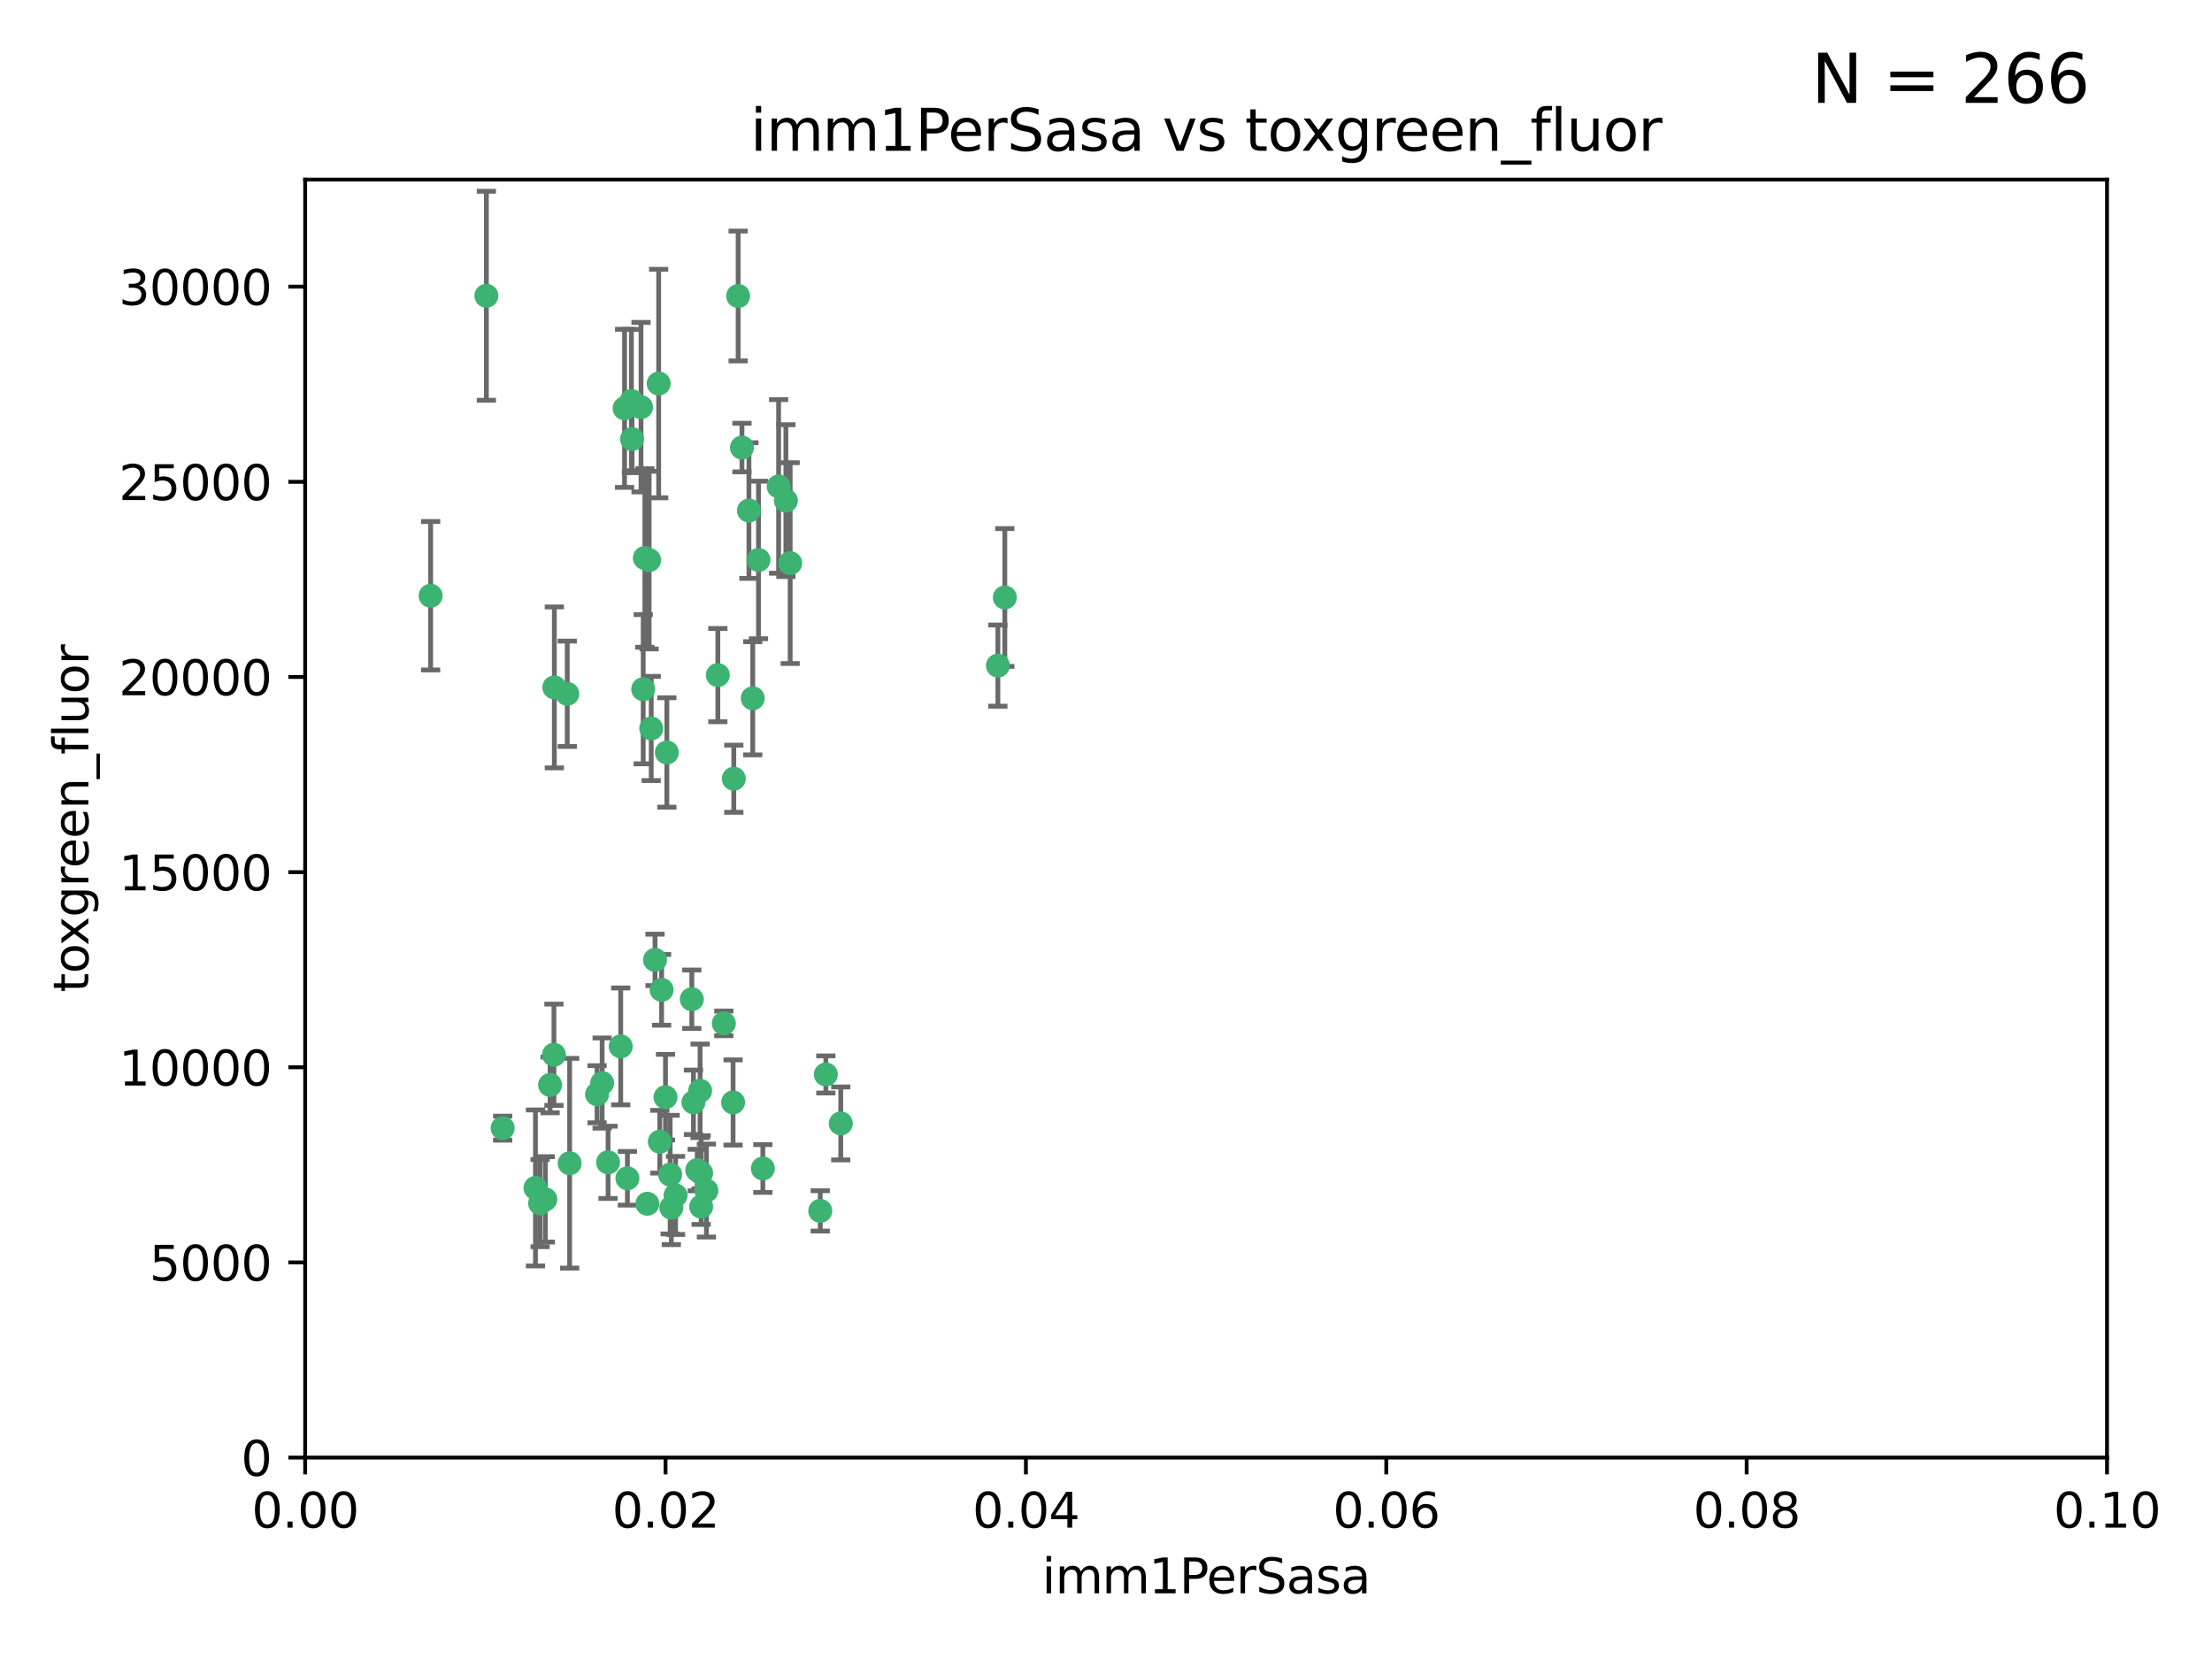 <?xml version="1.0" encoding="utf-8" standalone="no"?>
<!DOCTYPE svg PUBLIC "-//W3C//DTD SVG 1.1//EN"
  "http://www.w3.org/Graphics/SVG/1.1/DTD/svg11.dtd">
<svg xmlns:xlink="http://www.w3.org/1999/xlink" width="460.8pt" height="345.6pt" viewBox="0 0 460.8 345.6" xmlns="http://www.w3.org/2000/svg" version="1.1">
 <defs>
  <style type="text/css">*{stroke-linejoin: round; stroke-linecap: butt}</style>
 </defs>
 <g id="figure_1">
  <g id="patch_1">
   <path d="M 0 345.6 
L 460.8 345.6 
L 460.8 0 
L 0 0 
z
" style="fill: #ffffff"/>
  </g>
  <g id="axes_1">
   <g id="patch_2">
    <path d="M 63.571 303.64 
L 438.93 303.64 
L 438.93 37.411 
L 63.571 37.411 
z
" style="fill: #ffffff"/>
   </g>
   <g id="PathCollection_1">
    <defs>
     <path id="m54d92287f2" d="M 0 1.118 
C 0.297 1.118 0.581 1 0.791 0.791 
C 1 0.581 1.118 0.297 1.118 0 
C 1.118 -0.297 1 -0.581 0.791 -0.791 
C 0.581 -1 0.297 -1.118 0 -1.118 
C -0.297 -1.118 -0.581 -1 -0.791 -0.791 
C -1 -0.581 -1.118 -0.297 -1.118 0 
C -1.118 0.297 -1 0.581 -0.791 0.791 
C -0.581 1 -0.297 1.118 0 1.118 
z
" style="stroke: #3cb371"/>
    </defs>
    <g clip-path="url(#pf22e01d00d)">
     <use xlink:href="#m54d92287f2" x="101.319" y="61.614" style="fill: #3cb371; stroke: #3cb371"/>
     <use xlink:href="#m54d92287f2" x="89.706" y="124.1" style="fill: #3cb371; stroke: #3cb371"/>
     <use xlink:href="#m54d92287f2" x="156.017" y="106.358" style="fill: #3cb371; stroke: #3cb371"/>
     <use xlink:href="#m54d92287f2" x="137.211" y="79.9" style="fill: #3cb371; stroke: #3cb371"/>
     <use xlink:href="#m54d92287f2" x="130.11" y="85.062" style="fill: #3cb371; stroke: #3cb371"/>
     <use xlink:href="#m54d92287f2" x="149.54" y="140.634" style="fill: #3cb371; stroke: #3cb371"/>
     <use xlink:href="#m54d92287f2" x="164.607" y="117.306" style="fill: #3cb371; stroke: #3cb371"/>
     <use xlink:href="#m54d92287f2" x="162.201" y="101.33" style="fill: #3cb371; stroke: #3cb371"/>
     <use xlink:href="#m54d92287f2" x="133.991" y="143.574" style="fill: #3cb371; stroke: #3cb371"/>
     <use xlink:href="#m54d92287f2" x="133.537" y="84.817" style="fill: #3cb371; stroke: #3cb371"/>
     <use xlink:href="#m54d92287f2" x="135.226" y="116.682" style="fill: #3cb371; stroke: #3cb371"/>
     <use xlink:href="#m54d92287f2" x="131.665" y="91.463" style="fill: #3cb371; stroke: #3cb371"/>
     <use xlink:href="#m54d92287f2" x="131.536" y="83.54" style="fill: #3cb371; stroke: #3cb371"/>
     <use xlink:href="#m54d92287f2" x="104.711" y="235.012" style="fill: #3cb371; stroke: #3cb371"/>
     <use xlink:href="#m54d92287f2" x="118.666" y="242.324" style="fill: #3cb371; stroke: #3cb371"/>
     <use xlink:href="#m54d92287f2" x="154.563" y="93.237" style="fill: #3cb371; stroke: #3cb371"/>
     <use xlink:href="#m54d92287f2" x="158.007" y="116.65" style="fill: #3cb371; stroke: #3cb371"/>
     <use xlink:href="#m54d92287f2" x="153.769" y="61.664" style="fill: #3cb371; stroke: #3cb371"/>
     <use xlink:href="#m54d92287f2" x="118.169" y="144.527" style="fill: #3cb371; stroke: #3cb371"/>
     <use xlink:href="#m54d92287f2" x="136.451" y="199.958" style="fill: #3cb371; stroke: #3cb371"/>
     <use xlink:href="#m54d92287f2" x="146.058" y="244.349" style="fill: #3cb371; stroke: #3cb371"/>
     <use xlink:href="#m54d92287f2" x="163.716" y="104.293" style="fill: #3cb371; stroke: #3cb371"/>
     <use xlink:href="#m54d92287f2" x="138.918" y="156.754" style="fill: #3cb371; stroke: #3cb371"/>
     <use xlink:href="#m54d92287f2" x="112.506" y="250.635" style="fill: #3cb371; stroke: #3cb371"/>
     <use xlink:href="#m54d92287f2" x="207.877" y="138.657" style="fill: #3cb371; stroke: #3cb371"/>
     <use xlink:href="#m54d92287f2" x="209.321" y="124.464" style="fill: #3cb371; stroke: #3cb371"/>
     <use xlink:href="#m54d92287f2" x="134.851" y="250.767" style="fill: #3cb371; stroke: #3cb371"/>
     <use xlink:href="#m54d92287f2" x="137.448" y="237.838" style="fill: #3cb371; stroke: #3cb371"/>
     <use xlink:href="#m54d92287f2" x="152.865" y="162.223" style="fill: #3cb371; stroke: #3cb371"/>
     <use xlink:href="#m54d92287f2" x="114.597" y="226.007" style="fill: #3cb371; stroke: #3cb371"/>
     <use xlink:href="#m54d92287f2" x="113.608" y="249.848" style="fill: #3cb371; stroke: #3cb371"/>
     <use xlink:href="#m54d92287f2" x="111.545" y="247.472" style="fill: #3cb371; stroke: #3cb371"/>
     <use xlink:href="#m54d92287f2" x="140.729" y="249.032" style="fill: #3cb371; stroke: #3cb371"/>
     <use xlink:href="#m54d92287f2" x="129.308" y="217.987" style="fill: #3cb371; stroke: #3cb371"/>
     <use xlink:href="#m54d92287f2" x="147.163" y="248.016" style="fill: #3cb371; stroke: #3cb371"/>
     <use xlink:href="#m54d92287f2" x="145.843" y="227.238" style="fill: #3cb371; stroke: #3cb371"/>
     <use xlink:href="#m54d92287f2" x="126.674" y="242.138" style="fill: #3cb371; stroke: #3cb371"/>
     <use xlink:href="#m54d92287f2" x="139.848" y="251.584" style="fill: #3cb371; stroke: #3cb371"/>
     <use xlink:href="#m54d92287f2" x="146.06" y="251.36" style="fill: #3cb371; stroke: #3cb371"/>
     <use xlink:href="#m54d92287f2" x="150.784" y="213.19" style="fill: #3cb371; stroke: #3cb371"/>
     <use xlink:href="#m54d92287f2" x="137.823" y="206.203" style="fill: #3cb371; stroke: #3cb371"/>
     <use xlink:href="#m54d92287f2" x="156.807" y="145.468" style="fill: #3cb371; stroke: #3cb371"/>
     <use xlink:href="#m54d92287f2" x="144.463" y="229.628" style="fill: #3cb371; stroke: #3cb371"/>
     <use xlink:href="#m54d92287f2" x="152.716" y="229.663" style="fill: #3cb371; stroke: #3cb371"/>
     <use xlink:href="#m54d92287f2" x="130.7" y="245.459" style="fill: #3cb371; stroke: #3cb371"/>
     <use xlink:href="#m54d92287f2" x="115.394" y="219.726" style="fill: #3cb371; stroke: #3cb371"/>
     <use xlink:href="#m54d92287f2" x="144.117" y="208.158" style="fill: #3cb371; stroke: #3cb371"/>
     <use xlink:href="#m54d92287f2" x="170.874" y="252.249" style="fill: #3cb371; stroke: #3cb371"/>
     <use xlink:href="#m54d92287f2" x="124.379" y="227.947" style="fill: #3cb371; stroke: #3cb371"/>
     <use xlink:href="#m54d92287f2" x="115.48" y="143.2" style="fill: #3cb371; stroke: #3cb371"/>
     <use xlink:href="#m54d92287f2" x="134.334" y="116.24" style="fill: #3cb371; stroke: #3cb371"/>
     <use xlink:href="#m54d92287f2" x="138.633" y="228.56" style="fill: #3cb371; stroke: #3cb371"/>
     <use xlink:href="#m54d92287f2" x="158.917" y="243.416" style="fill: #3cb371; stroke: #3cb371"/>
     <use xlink:href="#m54d92287f2" x="139.605" y="244.691" style="fill: #3cb371; stroke: #3cb371"/>
     <use xlink:href="#m54d92287f2" x="145.249" y="243.742" style="fill: #3cb371; stroke: #3cb371"/>
     <use xlink:href="#m54d92287f2" x="125.438" y="225.621" style="fill: #3cb371; stroke: #3cb371"/>
     <use xlink:href="#m54d92287f2" x="175.147" y="234.031" style="fill: #3cb371; stroke: #3cb371"/>
     <use xlink:href="#m54d92287f2" x="172.037" y="223.827" style="fill: #3cb371; stroke: #3cb371"/>
     <use xlink:href="#m54d92287f2" x="135.66" y="151.755" style="fill: #3cb371; stroke: #3cb371"/>
    </g>
   </g>
   <g id="matplotlib.axis_1">
    <g id="xtick_1">
     <g id="line2d_1">
      <defs>
       <path id="m40f0ca3259" d="M 0 0 
L 0 3.5 
" style="stroke: #000000; stroke-width: 0.8"/>
      </defs>
      <g>
       <use xlink:href="#m40f0ca3259" x="63.571" y="303.64" style="stroke: #000000; stroke-width: 0.8"/>
      </g>
     </g>
     <g id="text_1">
      <!-- 0.00 -->
      <g transform="translate(52.438 318.238)scale(0.1 -0.1)">
       <defs>
        <path id="DejaVuSans-30" d="M 2034 4250 
Q 1547 4250 1301 3770 
Q 1056 3291 1056 2328 
Q 1056 1369 1301 889 
Q 1547 409 2034 409 
Q 2525 409 2770 889 
Q 3016 1369 3016 2328 
Q 3016 3291 2770 3770 
Q 2525 4250 2034 4250 
z
M 2034 4750 
Q 2819 4750 3233 4129 
Q 3647 3509 3647 2328 
Q 3647 1150 3233 529 
Q 2819 -91 2034 -91 
Q 1250 -91 836 529 
Q 422 1150 422 2328 
Q 422 3509 836 4129 
Q 1250 4750 2034 4750 
z
" transform="scale(0.016)"/>
        <path id="DejaVuSans-2e" d="M 684 794 
L 1344 794 
L 1344 0 
L 684 0 
L 684 794 
z
" transform="scale(0.016)"/>
       </defs>
       <use xlink:href="#DejaVuSans-30"/>
       <use xlink:href="#DejaVuSans-2e" x="63.623"/>
       <use xlink:href="#DejaVuSans-30" x="95.41"/>
       <use xlink:href="#DejaVuSans-30" x="159.033"/>
      </g>
     </g>
    </g>
    <g id="xtick_2">
     <g id="line2d_2">
      <g>
       <use xlink:href="#m40f0ca3259" x="138.643" y="303.64" style="stroke: #000000; stroke-width: 0.8"/>
      </g>
     </g>
     <g id="text_2">
      <!-- 0.02 -->
      <g transform="translate(127.51 318.238)scale(0.1 -0.1)">
       <defs>
        <path id="DejaVuSans-32" d="M 1228 531 
L 3431 531 
L 3431 0 
L 469 0 
L 469 531 
Q 828 903 1448 1529 
Q 2069 2156 2228 2338 
Q 2531 2678 2651 2914 
Q 2772 3150 2772 3378 
Q 2772 3750 2511 3984 
Q 2250 4219 1831 4219 
Q 1534 4219 1204 4116 
Q 875 4013 500 3803 
L 500 4441 
Q 881 4594 1212 4672 
Q 1544 4750 1819 4750 
Q 2544 4750 2975 4387 
Q 3406 4025 3406 3419 
Q 3406 3131 3298 2873 
Q 3191 2616 2906 2266 
Q 2828 2175 2409 1742 
Q 1991 1309 1228 531 
z
" transform="scale(0.016)"/>
       </defs>
       <use xlink:href="#DejaVuSans-30"/>
       <use xlink:href="#DejaVuSans-2e" x="63.623"/>
       <use xlink:href="#DejaVuSans-30" x="95.41"/>
       <use xlink:href="#DejaVuSans-32" x="159.033"/>
      </g>
     </g>
    </g>
    <g id="xtick_3">
     <g id="line2d_3">
      <g>
       <use xlink:href="#m40f0ca3259" x="213.715" y="303.64" style="stroke: #000000; stroke-width: 0.8"/>
      </g>
     </g>
     <g id="text_3">
      <!-- 0.04 -->
      <g transform="translate(202.582 318.238)scale(0.1 -0.1)">
       <defs>
        <path id="DejaVuSans-34" d="M 2419 4116 
L 825 1625 
L 2419 1625 
L 2419 4116 
z
M 2253 4666 
L 3047 4666 
L 3047 1625 
L 3713 1625 
L 3713 1100 
L 3047 1100 
L 3047 0 
L 2419 0 
L 2419 1100 
L 313 1100 
L 313 1709 
L 2253 4666 
z
" transform="scale(0.016)"/>
       </defs>
       <use xlink:href="#DejaVuSans-30"/>
       <use xlink:href="#DejaVuSans-2e" x="63.623"/>
       <use xlink:href="#DejaVuSans-30" x="95.41"/>
       <use xlink:href="#DejaVuSans-34" x="159.033"/>
      </g>
     </g>
    </g>
    <g id="xtick_4">
     <g id="line2d_4">
      <g>
       <use xlink:href="#m40f0ca3259" x="288.786" y="303.64" style="stroke: #000000; stroke-width: 0.8"/>
      </g>
     </g>
     <g id="text_4">
      <!-- 0.06 -->
      <g transform="translate(277.654 318.238)scale(0.1 -0.1)">
       <defs>
        <path id="DejaVuSans-36" d="M 2113 2584 
Q 1688 2584 1439 2293 
Q 1191 2003 1191 1497 
Q 1191 994 1439 701 
Q 1688 409 2113 409 
Q 2538 409 2786 701 
Q 3034 994 3034 1497 
Q 3034 2003 2786 2293 
Q 2538 2584 2113 2584 
z
M 3366 4563 
L 3366 3988 
Q 3128 4100 2886 4159 
Q 2644 4219 2406 4219 
Q 1781 4219 1451 3797 
Q 1122 3375 1075 2522 
Q 1259 2794 1537 2939 
Q 1816 3084 2150 3084 
Q 2853 3084 3261 2657 
Q 3669 2231 3669 1497 
Q 3669 778 3244 343 
Q 2819 -91 2113 -91 
Q 1303 -91 875 529 
Q 447 1150 447 2328 
Q 447 3434 972 4092 
Q 1497 4750 2381 4750 
Q 2619 4750 2861 4703 
Q 3103 4656 3366 4563 
z
" transform="scale(0.016)"/>
       </defs>
       <use xlink:href="#DejaVuSans-30"/>
       <use xlink:href="#DejaVuSans-2e" x="63.623"/>
       <use xlink:href="#DejaVuSans-30" x="95.41"/>
       <use xlink:href="#DejaVuSans-36" x="159.033"/>
      </g>
     </g>
    </g>
    <g id="xtick_5">
     <g id="line2d_5">
      <g>
       <use xlink:href="#m40f0ca3259" x="363.858" y="303.64" style="stroke: #000000; stroke-width: 0.8"/>
      </g>
     </g>
     <g id="text_5">
      <!-- 0.08 -->
      <g transform="translate(352.725 318.238)scale(0.1 -0.1)">
       <defs>
        <path id="DejaVuSans-38" d="M 2034 2216 
Q 1584 2216 1326 1975 
Q 1069 1734 1069 1313 
Q 1069 891 1326 650 
Q 1584 409 2034 409 
Q 2484 409 2743 651 
Q 3003 894 3003 1313 
Q 3003 1734 2745 1975 
Q 2488 2216 2034 2216 
z
M 1403 2484 
Q 997 2584 770 2862 
Q 544 3141 544 3541 
Q 544 4100 942 4425 
Q 1341 4750 2034 4750 
Q 2731 4750 3128 4425 
Q 3525 4100 3525 3541 
Q 3525 3141 3298 2862 
Q 3072 2584 2669 2484 
Q 3125 2378 3379 2068 
Q 3634 1759 3634 1313 
Q 3634 634 3220 271 
Q 2806 -91 2034 -91 
Q 1263 -91 848 271 
Q 434 634 434 1313 
Q 434 1759 690 2068 
Q 947 2378 1403 2484 
z
M 1172 3481 
Q 1172 3119 1398 2916 
Q 1625 2713 2034 2713 
Q 2441 2713 2670 2916 
Q 2900 3119 2900 3481 
Q 2900 3844 2670 4047 
Q 2441 4250 2034 4250 
Q 1625 4250 1398 4047 
Q 1172 3844 1172 3481 
z
" transform="scale(0.016)"/>
       </defs>
       <use xlink:href="#DejaVuSans-30"/>
       <use xlink:href="#DejaVuSans-2e" x="63.623"/>
       <use xlink:href="#DejaVuSans-30" x="95.41"/>
       <use xlink:href="#DejaVuSans-38" x="159.033"/>
      </g>
     </g>
    </g>
    <g id="xtick_6">
     <g id="line2d_6">
      <g>
       <use xlink:href="#m40f0ca3259" x="438.93" y="303.64" style="stroke: #000000; stroke-width: 0.8"/>
      </g>
     </g>
     <g id="text_6">
      <!-- 0.10 -->
      <g transform="translate(427.797 318.238)scale(0.1 -0.1)">
       <defs>
        <path id="DejaVuSans-31" d="M 794 531 
L 1825 531 
L 1825 4091 
L 703 3866 
L 703 4441 
L 1819 4666 
L 2450 4666 
L 2450 531 
L 3481 531 
L 3481 0 
L 794 0 
L 794 531 
z
" transform="scale(0.016)"/>
       </defs>
       <use xlink:href="#DejaVuSans-30"/>
       <use xlink:href="#DejaVuSans-2e" x="63.623"/>
       <use xlink:href="#DejaVuSans-31" x="95.41"/>
       <use xlink:href="#DejaVuSans-30" x="159.033"/>
      </g>
     </g>
    </g>
    <g id="text_7">
     <!-- imm1PerSasa -->
     <g transform="translate(217.067 331.917)scale(0.1 -0.1)">
      <defs>
       <path id="DejaVuSans-69" d="M 603 3500 
L 1178 3500 
L 1178 0 
L 603 0 
L 603 3500 
z
M 603 4863 
L 1178 4863 
L 1178 4134 
L 603 4134 
L 603 4863 
z
" transform="scale(0.016)"/>
       <path id="DejaVuSans-6d" d="M 3328 2828 
Q 3544 3216 3844 3400 
Q 4144 3584 4550 3584 
Q 5097 3584 5394 3201 
Q 5691 2819 5691 2113 
L 5691 0 
L 5113 0 
L 5113 2094 
Q 5113 2597 4934 2840 
Q 4756 3084 4391 3084 
Q 3944 3084 3684 2787 
Q 3425 2491 3425 1978 
L 3425 0 
L 2847 0 
L 2847 2094 
Q 2847 2600 2669 2842 
Q 2491 3084 2119 3084 
Q 1678 3084 1418 2786 
Q 1159 2488 1159 1978 
L 1159 0 
L 581 0 
L 581 3500 
L 1159 3500 
L 1159 2956 
Q 1356 3278 1631 3431 
Q 1906 3584 2284 3584 
Q 2666 3584 2933 3390 
Q 3200 3197 3328 2828 
z
" transform="scale(0.016)"/>
       <path id="DejaVuSans-50" d="M 1259 4147 
L 1259 2394 
L 2053 2394 
Q 2494 2394 2734 2622 
Q 2975 2850 2975 3272 
Q 2975 3691 2734 3919 
Q 2494 4147 2053 4147 
L 1259 4147 
z
M 628 4666 
L 2053 4666 
Q 2838 4666 3239 4311 
Q 3641 3956 3641 3272 
Q 3641 2581 3239 2228 
Q 2838 1875 2053 1875 
L 1259 1875 
L 1259 0 
L 628 0 
L 628 4666 
z
" transform="scale(0.016)"/>
       <path id="DejaVuSans-65" d="M 3597 1894 
L 3597 1613 
L 953 1613 
Q 991 1019 1311 708 
Q 1631 397 2203 397 
Q 2534 397 2845 478 
Q 3156 559 3463 722 
L 3463 178 
Q 3153 47 2828 -22 
Q 2503 -91 2169 -91 
Q 1331 -91 842 396 
Q 353 884 353 1716 
Q 353 2575 817 3079 
Q 1281 3584 2069 3584 
Q 2775 3584 3186 3129 
Q 3597 2675 3597 1894 
z
M 3022 2063 
Q 3016 2534 2758 2815 
Q 2500 3097 2075 3097 
Q 1594 3097 1305 2825 
Q 1016 2553 972 2059 
L 3022 2063 
z
" transform="scale(0.016)"/>
       <path id="DejaVuSans-72" d="M 2631 2963 
Q 2534 3019 2420 3045 
Q 2306 3072 2169 3072 
Q 1681 3072 1420 2755 
Q 1159 2438 1159 1844 
L 1159 0 
L 581 0 
L 581 3500 
L 1159 3500 
L 1159 2956 
Q 1341 3275 1631 3429 
Q 1922 3584 2338 3584 
Q 2397 3584 2469 3576 
Q 2541 3569 2628 3553 
L 2631 2963 
z
" transform="scale(0.016)"/>
       <path id="DejaVuSans-53" d="M 3425 4513 
L 3425 3897 
Q 3066 4069 2747 4153 
Q 2428 4238 2131 4238 
Q 1616 4238 1336 4038 
Q 1056 3838 1056 3469 
Q 1056 3159 1242 3001 
Q 1428 2844 1947 2747 
L 2328 2669 
Q 3034 2534 3370 2195 
Q 3706 1856 3706 1288 
Q 3706 609 3251 259 
Q 2797 -91 1919 -91 
Q 1588 -91 1214 -16 
Q 841 59 441 206 
L 441 856 
Q 825 641 1194 531 
Q 1563 422 1919 422 
Q 2459 422 2753 634 
Q 3047 847 3047 1241 
Q 3047 1584 2836 1778 
Q 2625 1972 2144 2069 
L 1759 2144 
Q 1053 2284 737 2584 
Q 422 2884 422 3419 
Q 422 4038 858 4394 
Q 1294 4750 2059 4750 
Q 2388 4750 2728 4690 
Q 3069 4631 3425 4513 
z
" transform="scale(0.016)"/>
       <path id="DejaVuSans-61" d="M 2194 1759 
Q 1497 1759 1228 1600 
Q 959 1441 959 1056 
Q 959 750 1161 570 
Q 1363 391 1709 391 
Q 2188 391 2477 730 
Q 2766 1069 2766 1631 
L 2766 1759 
L 2194 1759 
z
M 3341 1997 
L 3341 0 
L 2766 0 
L 2766 531 
Q 2569 213 2275 61 
Q 1981 -91 1556 -91 
Q 1019 -91 701 211 
Q 384 513 384 1019 
Q 384 1609 779 1909 
Q 1175 2209 1959 2209 
L 2766 2209 
L 2766 2266 
Q 2766 2663 2505 2880 
Q 2244 3097 1772 3097 
Q 1472 3097 1187 3025 
Q 903 2953 641 2809 
L 641 3341 
Q 956 3463 1253 3523 
Q 1550 3584 1831 3584 
Q 2591 3584 2966 3190 
Q 3341 2797 3341 1997 
z
" transform="scale(0.016)"/>
       <path id="DejaVuSans-73" d="M 2834 3397 
L 2834 2853 
Q 2591 2978 2328 3040 
Q 2066 3103 1784 3103 
Q 1356 3103 1142 2972 
Q 928 2841 928 2578 
Q 928 2378 1081 2264 
Q 1234 2150 1697 2047 
L 1894 2003 
Q 2506 1872 2764 1633 
Q 3022 1394 3022 966 
Q 3022 478 2636 193 
Q 2250 -91 1575 -91 
Q 1294 -91 989 -36 
Q 684 19 347 128 
L 347 722 
Q 666 556 975 473 
Q 1284 391 1588 391 
Q 1994 391 2212 530 
Q 2431 669 2431 922 
Q 2431 1156 2273 1281 
Q 2116 1406 1581 1522 
L 1381 1569 
Q 847 1681 609 1914 
Q 372 2147 372 2553 
Q 372 3047 722 3315 
Q 1072 3584 1716 3584 
Q 2034 3584 2315 3537 
Q 2597 3491 2834 3397 
z
" transform="scale(0.016)"/>
      </defs>
      <use xlink:href="#DejaVuSans-69"/>
      <use xlink:href="#DejaVuSans-6d" x="27.783"/>
      <use xlink:href="#DejaVuSans-6d" x="125.195"/>
      <use xlink:href="#DejaVuSans-31" x="222.607"/>
      <use xlink:href="#DejaVuSans-50" x="286.23"/>
      <use xlink:href="#DejaVuSans-65" x="342.908"/>
      <use xlink:href="#DejaVuSans-72" x="404.432"/>
      <use xlink:href="#DejaVuSans-53" x="445.545"/>
      <use xlink:href="#DejaVuSans-61" x="509.021"/>
      <use xlink:href="#DejaVuSans-73" x="570.301"/>
      <use xlink:href="#DejaVuSans-61" x="622.4"/>
     </g>
    </g>
   </g>
   <g id="matplotlib.axis_2">
    <g id="ytick_1">
     <g id="line2d_7">
      <defs>
       <path id="mac9dadeff2" d="M 0 0 
L -3.5 0 
" style="stroke: #000000; stroke-width: 0.8"/>
      </defs>
      <g>
       <use xlink:href="#mac9dadeff2" x="63.571" y="303.64" style="stroke: #000000; stroke-width: 0.8"/>
      </g>
     </g>
     <g id="text_8">
      <!-- 0 -->
      <g transform="translate(50.209 307.439)scale(0.1 -0.1)">
       <use xlink:href="#DejaVuSans-30"/>
      </g>
     </g>
    </g>
    <g id="ytick_2">
     <g id="line2d_8">
      <g>
       <use xlink:href="#mac9dadeff2" x="63.571" y="262.986" style="stroke: #000000; stroke-width: 0.8"/>
      </g>
     </g>
     <g id="text_9">
      <!-- 5000 -->
      <g transform="translate(31.121 266.786)scale(0.1 -0.1)">
       <defs>
        <path id="DejaVuSans-35" d="M 691 4666 
L 3169 4666 
L 3169 4134 
L 1269 4134 
L 1269 2991 
Q 1406 3038 1543 3061 
Q 1681 3084 1819 3084 
Q 2600 3084 3056 2656 
Q 3513 2228 3513 1497 
Q 3513 744 3044 326 
Q 2575 -91 1722 -91 
Q 1428 -91 1123 -41 
Q 819 9 494 109 
L 494 744 
Q 775 591 1075 516 
Q 1375 441 1709 441 
Q 2250 441 2565 725 
Q 2881 1009 2881 1497 
Q 2881 1984 2565 2268 
Q 2250 2553 1709 2553 
Q 1456 2553 1204 2497 
Q 953 2441 691 2322 
L 691 4666 
z
" transform="scale(0.016)"/>
       </defs>
       <use xlink:href="#DejaVuSans-35"/>
       <use xlink:href="#DejaVuSans-30" x="63.623"/>
       <use xlink:href="#DejaVuSans-30" x="127.246"/>
       <use xlink:href="#DejaVuSans-30" x="190.869"/>
      </g>
     </g>
    </g>
    <g id="ytick_3">
     <g id="line2d_9">
      <g>
       <use xlink:href="#mac9dadeff2" x="63.571" y="222.333" style="stroke: #000000; stroke-width: 0.8"/>
      </g>
     </g>
     <g id="text_10">
      <!-- 10000 -->
      <g transform="translate(24.759 226.132)scale(0.1 -0.1)">
       <use xlink:href="#DejaVuSans-31"/>
       <use xlink:href="#DejaVuSans-30" x="63.623"/>
       <use xlink:href="#DejaVuSans-30" x="127.246"/>
       <use xlink:href="#DejaVuSans-30" x="190.869"/>
       <use xlink:href="#DejaVuSans-30" x="254.492"/>
      </g>
     </g>
    </g>
    <g id="ytick_4">
     <g id="line2d_10">
      <g>
       <use xlink:href="#mac9dadeff2" x="63.571" y="181.679" style="stroke: #000000; stroke-width: 0.8"/>
      </g>
     </g>
     <g id="text_11">
      <!-- 15000 -->
      <g transform="translate(24.759 185.478)scale(0.1 -0.1)">
       <use xlink:href="#DejaVuSans-31"/>
       <use xlink:href="#DejaVuSans-35" x="63.623"/>
       <use xlink:href="#DejaVuSans-30" x="127.246"/>
       <use xlink:href="#DejaVuSans-30" x="190.869"/>
       <use xlink:href="#DejaVuSans-30" x="254.492"/>
      </g>
     </g>
    </g>
    <g id="ytick_5">
     <g id="line2d_11">
      <g>
       <use xlink:href="#mac9dadeff2" x="63.571" y="141.026" style="stroke: #000000; stroke-width: 0.8"/>
      </g>
     </g>
     <g id="text_12">
      <!-- 20000 -->
      <g transform="translate(24.759 144.825)scale(0.1 -0.1)">
       <use xlink:href="#DejaVuSans-32"/>
       <use xlink:href="#DejaVuSans-30" x="63.623"/>
       <use xlink:href="#DejaVuSans-30" x="127.246"/>
       <use xlink:href="#DejaVuSans-30" x="190.869"/>
       <use xlink:href="#DejaVuSans-30" x="254.492"/>
      </g>
     </g>
    </g>
    <g id="ytick_6">
     <g id="line2d_12">
      <g>
       <use xlink:href="#mac9dadeff2" x="63.571" y="100.372" style="stroke: #000000; stroke-width: 0.8"/>
      </g>
     </g>
     <g id="text_13">
      <!-- 25000 -->
      <g transform="translate(24.759 104.171)scale(0.1 -0.1)">
       <use xlink:href="#DejaVuSans-32"/>
       <use xlink:href="#DejaVuSans-35" x="63.623"/>
       <use xlink:href="#DejaVuSans-30" x="127.246"/>
       <use xlink:href="#DejaVuSans-30" x="190.869"/>
       <use xlink:href="#DejaVuSans-30" x="254.492"/>
      </g>
     </g>
    </g>
    <g id="ytick_7">
     <g id="line2d_13">
      <g>
       <use xlink:href="#mac9dadeff2" x="63.571" y="59.718" style="stroke: #000000; stroke-width: 0.8"/>
      </g>
     </g>
     <g id="text_14">
      <!-- 30000 -->
      <g transform="translate(24.759 63.518)scale(0.1 -0.1)">
       <defs>
        <path id="DejaVuSans-33" d="M 2597 2516 
Q 3050 2419 3304 2112 
Q 3559 1806 3559 1356 
Q 3559 666 3084 287 
Q 2609 -91 1734 -91 
Q 1441 -91 1130 -33 
Q 819 25 488 141 
L 488 750 
Q 750 597 1062 519 
Q 1375 441 1716 441 
Q 2309 441 2620 675 
Q 2931 909 2931 1356 
Q 2931 1769 2642 2001 
Q 2353 2234 1838 2234 
L 1294 2234 
L 1294 2753 
L 1863 2753 
Q 2328 2753 2575 2939 
Q 2822 3125 2822 3475 
Q 2822 3834 2567 4026 
Q 2313 4219 1838 4219 
Q 1578 4219 1281 4162 
Q 984 4106 628 3988 
L 628 4550 
Q 988 4650 1302 4700 
Q 1616 4750 1894 4750 
Q 2613 4750 3031 4423 
Q 3450 4097 3450 3541 
Q 3450 3153 3228 2886 
Q 3006 2619 2597 2516 
z
" transform="scale(0.016)"/>
       </defs>
       <use xlink:href="#DejaVuSans-33"/>
       <use xlink:href="#DejaVuSans-30" x="63.623"/>
       <use xlink:href="#DejaVuSans-30" x="127.246"/>
       <use xlink:href="#DejaVuSans-30" x="190.869"/>
       <use xlink:href="#DejaVuSans-30" x="254.492"/>
      </g>
     </g>
    </g>
    <g id="text_15">
     <!-- toxgreen_fluor -->
     <g transform="translate(18.401 206.72)rotate(-90)scale(0.1 -0.1)">
      <defs>
       <path id="DejaVuSans-74" d="M 1172 4494 
L 1172 3500 
L 2356 3500 
L 2356 3053 
L 1172 3053 
L 1172 1153 
Q 1172 725 1289 603 
Q 1406 481 1766 481 
L 2356 481 
L 2356 0 
L 1766 0 
Q 1100 0 847 248 
Q 594 497 594 1153 
L 594 3053 
L 172 3053 
L 172 3500 
L 594 3500 
L 594 4494 
L 1172 4494 
z
" transform="scale(0.016)"/>
       <path id="DejaVuSans-6f" d="M 1959 3097 
Q 1497 3097 1228 2736 
Q 959 2375 959 1747 
Q 959 1119 1226 758 
Q 1494 397 1959 397 
Q 2419 397 2687 759 
Q 2956 1122 2956 1747 
Q 2956 2369 2687 2733 
Q 2419 3097 1959 3097 
z
M 1959 3584 
Q 2709 3584 3137 3096 
Q 3566 2609 3566 1747 
Q 3566 888 3137 398 
Q 2709 -91 1959 -91 
Q 1206 -91 779 398 
Q 353 888 353 1747 
Q 353 2609 779 3096 
Q 1206 3584 1959 3584 
z
" transform="scale(0.016)"/>
       <path id="DejaVuSans-78" d="M 3513 3500 
L 2247 1797 
L 3578 0 
L 2900 0 
L 1881 1375 
L 863 0 
L 184 0 
L 1544 1831 
L 300 3500 
L 978 3500 
L 1906 2253 
L 2834 3500 
L 3513 3500 
z
" transform="scale(0.016)"/>
       <path id="DejaVuSans-67" d="M 2906 1791 
Q 2906 2416 2648 2759 
Q 2391 3103 1925 3103 
Q 1463 3103 1205 2759 
Q 947 2416 947 1791 
Q 947 1169 1205 825 
Q 1463 481 1925 481 
Q 2391 481 2648 825 
Q 2906 1169 2906 1791 
z
M 3481 434 
Q 3481 -459 3084 -895 
Q 2688 -1331 1869 -1331 
Q 1566 -1331 1297 -1286 
Q 1028 -1241 775 -1147 
L 775 -588 
Q 1028 -725 1275 -790 
Q 1522 -856 1778 -856 
Q 2344 -856 2625 -561 
Q 2906 -266 2906 331 
L 2906 616 
Q 2728 306 2450 153 
Q 2172 0 1784 0 
Q 1141 0 747 490 
Q 353 981 353 1791 
Q 353 2603 747 3093 
Q 1141 3584 1784 3584 
Q 2172 3584 2450 3431 
Q 2728 3278 2906 2969 
L 2906 3500 
L 3481 3500 
L 3481 434 
z
" transform="scale(0.016)"/>
       <path id="DejaVuSans-6e" d="M 3513 2113 
L 3513 0 
L 2938 0 
L 2938 2094 
Q 2938 2591 2744 2837 
Q 2550 3084 2163 3084 
Q 1697 3084 1428 2787 
Q 1159 2491 1159 1978 
L 1159 0 
L 581 0 
L 581 3500 
L 1159 3500 
L 1159 2956 
Q 1366 3272 1645 3428 
Q 1925 3584 2291 3584 
Q 2894 3584 3203 3211 
Q 3513 2838 3513 2113 
z
" transform="scale(0.016)"/>
       <path id="DejaVuSans-5f" d="M 3263 -1063 
L 3263 -1509 
L -63 -1509 
L -63 -1063 
L 3263 -1063 
z
" transform="scale(0.016)"/>
       <path id="DejaVuSans-66" d="M 2375 4863 
L 2375 4384 
L 1825 4384 
Q 1516 4384 1395 4259 
Q 1275 4134 1275 3809 
L 1275 3500 
L 2222 3500 
L 2222 3053 
L 1275 3053 
L 1275 0 
L 697 0 
L 697 3053 
L 147 3053 
L 147 3500 
L 697 3500 
L 697 3744 
Q 697 4328 969 4595 
Q 1241 4863 1831 4863 
L 2375 4863 
z
" transform="scale(0.016)"/>
       <path id="DejaVuSans-6c" d="M 603 4863 
L 1178 4863 
L 1178 0 
L 603 0 
L 603 4863 
z
" transform="scale(0.016)"/>
       <path id="DejaVuSans-75" d="M 544 1381 
L 544 3500 
L 1119 3500 
L 1119 1403 
Q 1119 906 1312 657 
Q 1506 409 1894 409 
Q 2359 409 2629 706 
Q 2900 1003 2900 1516 
L 2900 3500 
L 3475 3500 
L 3475 0 
L 2900 0 
L 2900 538 
Q 2691 219 2414 64 
Q 2138 -91 1772 -91 
Q 1169 -91 856 284 
Q 544 659 544 1381 
z
M 1991 3584 
L 1991 3584 
z
" transform="scale(0.016)"/>
      </defs>
      <use xlink:href="#DejaVuSans-74"/>
      <use xlink:href="#DejaVuSans-6f" x="39.209"/>
      <use xlink:href="#DejaVuSans-78" x="97.266"/>
      <use xlink:href="#DejaVuSans-67" x="156.445"/>
      <use xlink:href="#DejaVuSans-72" x="219.922"/>
      <use xlink:href="#DejaVuSans-65" x="258.785"/>
      <use xlink:href="#DejaVuSans-65" x="320.309"/>
      <use xlink:href="#DejaVuSans-6e" x="381.832"/>
      <use xlink:href="#DejaVuSans-5f" x="445.211"/>
      <use xlink:href="#DejaVuSans-66" x="495.211"/>
      <use xlink:href="#DejaVuSans-6c" x="530.416"/>
      <use xlink:href="#DejaVuSans-75" x="558.199"/>
      <use xlink:href="#DejaVuSans-6f" x="621.578"/>
      <use xlink:href="#DejaVuSans-72" x="682.76"/>
     </g>
    </g>
   </g>
   <g id="LineCollection_1">
    <path d="M 101.319 83.38 
L 101.319 39.848 
" clip-path="url(#pf22e01d00d)" style="fill: none; stroke: #696969"/>
    <path d="M 89.706 139.562 
L 89.706 108.638 
" clip-path="url(#pf22e01d00d)" style="fill: none; stroke: #696969"/>
    <path d="M 156.017 120.489 
L 156.017 92.227 
" clip-path="url(#pf22e01d00d)" style="fill: none; stroke: #696969"/>
    <path d="M 137.211 103.698 
L 137.211 56.102 
" clip-path="url(#pf22e01d00d)" style="fill: none; stroke: #696969"/>
    <path d="M 130.11 101.528 
L 130.11 68.595 
" clip-path="url(#pf22e01d00d)" style="fill: none; stroke: #696969"/>
    <path d="M 149.54 150.349 
L 149.54 130.92 
" clip-path="url(#pf22e01d00d)" style="fill: none; stroke: #696969"/>
    <path d="M 164.607 138.218 
L 164.607 96.393 
" clip-path="url(#pf22e01d00d)" style="fill: none; stroke: #696969"/>
    <path d="M 162.201 119.415 
L 162.201 83.245 
" clip-path="url(#pf22e01d00d)" style="fill: none; stroke: #696969"/>
    <path d="M 133.991 159.116 
L 133.991 128.031 
" clip-path="url(#pf22e01d00d)" style="fill: none; stroke: #696969"/>
    <path d="M 133.537 102.476 
L 133.537 67.157 
" clip-path="url(#pf22e01d00d)" style="fill: none; stroke: #696969"/>
    <path d="M 135.226 135.19 
L 135.226 98.175 
" clip-path="url(#pf22e01d00d)" style="fill: none; stroke: #696969"/>
    <path d="M 131.665 98.075 
L 131.665 84.85 
" clip-path="url(#pf22e01d00d)" style="fill: none; stroke: #696969"/>
    <path d="M 131.536 98.468 
L 131.536 68.613 
" clip-path="url(#pf22e01d00d)" style="fill: none; stroke: #696969"/>
    <path d="M 104.711 237.516 
L 104.711 232.507 
" clip-path="url(#pf22e01d00d)" style="fill: none; stroke: #696969"/>
    <path d="M 118.666 264.166 
L 118.666 220.481 
" clip-path="url(#pf22e01d00d)" style="fill: none; stroke: #696969"/>
    <path d="M 154.563 98.3 
L 154.563 88.175 
" clip-path="url(#pf22e01d00d)" style="fill: none; stroke: #696969"/>
    <path d="M 158.007 133.058 
L 158.007 100.243 
" clip-path="url(#pf22e01d00d)" style="fill: none; stroke: #696969"/>
    <path d="M 153.769 75.185 
L 153.769 48.142 
" clip-path="url(#pf22e01d00d)" style="fill: none; stroke: #696969"/>
    <path d="M 118.169 155.498 
L 118.169 133.556 
" clip-path="url(#pf22e01d00d)" style="fill: none; stroke: #696969"/>
    <path d="M 136.451 205.31 
L 136.451 194.605 
" clip-path="url(#pf22e01d00d)" style="fill: none; stroke: #696969"/>
    <path d="M 146.058 252.096 
L 146.058 236.603 
" clip-path="url(#pf22e01d00d)" style="fill: none; stroke: #696969"/>
    <path d="M 163.716 120.111 
L 163.716 88.475 
" clip-path="url(#pf22e01d00d)" style="fill: none; stroke: #696969"/>
    <path d="M 138.918 168.148 
L 138.918 145.359 
" clip-path="url(#pf22e01d00d)" style="fill: none; stroke: #696969"/>
    <path d="M 112.506 259.717 
L 112.506 241.553 
" clip-path="url(#pf22e01d00d)" style="fill: none; stroke: #696969"/>
    <path d="M 207.877 147.112 
L 207.877 130.202 
" clip-path="url(#pf22e01d00d)" style="fill: none; stroke: #696969"/>
    <path d="M 209.321 138.816 
L 209.321 110.112 
" clip-path="url(#pf22e01d00d)" style="fill: none; stroke: #696969"/>
    <path d="M 134.851 251.458 
L 134.851 250.077 
" clip-path="url(#pf22e01d00d)" style="fill: none; stroke: #696969"/>
    <path d="M 137.448 244.374 
L 137.448 231.301 
" clip-path="url(#pf22e01d00d)" style="fill: none; stroke: #696969"/>
    <path d="M 152.865 169.217 
L 152.865 155.229 
" clip-path="url(#pf22e01d00d)" style="fill: none; stroke: #696969"/>
    <path d="M 114.597 231.811 
L 114.597 220.203 
" clip-path="url(#pf22e01d00d)" style="fill: none; stroke: #696969"/>
    <path d="M 113.608 258.739 
L 113.608 240.957 
" clip-path="url(#pf22e01d00d)" style="fill: none; stroke: #696969"/>
    <path d="M 111.545 263.721 
L 111.545 231.224 
" clip-path="url(#pf22e01d00d)" style="fill: none; stroke: #696969"/>
    <path d="M 140.729 257.161 
L 140.729 240.903 
" clip-path="url(#pf22e01d00d)" style="fill: none; stroke: #696969"/>
    <path d="M 129.308 230.162 
L 129.308 205.812 
" clip-path="url(#pf22e01d00d)" style="fill: none; stroke: #696969"/>
    <path d="M 147.163 257.7 
L 147.163 238.331 
" clip-path="url(#pf22e01d00d)" style="fill: none; stroke: #696969"/>
    <path d="M 145.843 236.979 
L 145.843 217.496 
" clip-path="url(#pf22e01d00d)" style="fill: none; stroke: #696969"/>
    <path d="M 126.674 249.663 
L 126.674 234.612 
" clip-path="url(#pf22e01d00d)" style="fill: none; stroke: #696969"/>
    <path d="M 139.848 259.282 
L 139.848 243.886 
" clip-path="url(#pf22e01d00d)" style="fill: none; stroke: #696969"/>
    <path d="M 146.06 255.066 
L 146.06 247.654 
" clip-path="url(#pf22e01d00d)" style="fill: none; stroke: #696969"/>
    <path d="M 150.784 215.762 
L 150.784 210.618 
" clip-path="url(#pf22e01d00d)" style="fill: none; stroke: #696969"/>
    <path d="M 137.823 213.569 
L 137.823 198.836 
" clip-path="url(#pf22e01d00d)" style="fill: none; stroke: #696969"/>
    <path d="M 156.807 157.254 
L 156.807 133.683 
" clip-path="url(#pf22e01d00d)" style="fill: none; stroke: #696969"/>
    <path d="M 144.463 236.34 
L 144.463 222.916 
" clip-path="url(#pf22e01d00d)" style="fill: none; stroke: #696969"/>
    <path d="M 152.716 238.535 
L 152.716 220.792 
" clip-path="url(#pf22e01d00d)" style="fill: none; stroke: #696969"/>
    <path d="M 130.7 251.049 
L 130.7 239.868 
" clip-path="url(#pf22e01d00d)" style="fill: none; stroke: #696969"/>
    <path d="M 115.394 230.277 
L 115.394 209.176 
" clip-path="url(#pf22e01d00d)" style="fill: none; stroke: #696969"/>
    <path d="M 144.117 214.239 
L 144.117 202.077 
" clip-path="url(#pf22e01d00d)" style="fill: none; stroke: #696969"/>
    <path d="M 170.874 256.451 
L 170.874 248.048 
" clip-path="url(#pf22e01d00d)" style="fill: none; stroke: #696969"/>
    <path d="M 124.379 233.892 
L 124.379 222.002 
" clip-path="url(#pf22e01d00d)" style="fill: none; stroke: #696969"/>
    <path d="M 115.48 159.961 
L 115.48 126.439 
" clip-path="url(#pf22e01d00d)" style="fill: none; stroke: #696969"/>
    <path d="M 134.334 134.83 
L 134.334 97.649 
" clip-path="url(#pf22e01d00d)" style="fill: none; stroke: #696969"/>
    <path d="M 138.633 237.48 
L 138.633 219.64 
" clip-path="url(#pf22e01d00d)" style="fill: none; stroke: #696969"/>
    <path d="M 158.917 248.392 
L 158.917 238.44 
" clip-path="url(#pf22e01d00d)" style="fill: none; stroke: #696969"/>
    <path d="M 139.605 257.049 
L 139.605 232.333 
" clip-path="url(#pf22e01d00d)" style="fill: none; stroke: #696969"/>
    <path d="M 145.249 248.063 
L 145.249 239.42 
" clip-path="url(#pf22e01d00d)" style="fill: none; stroke: #696969"/>
    <path d="M 125.438 235.016 
L 125.438 216.227 
" clip-path="url(#pf22e01d00d)" style="fill: none; stroke: #696969"/>
    <path d="M 175.147 241.631 
L 175.147 226.431 
" clip-path="url(#pf22e01d00d)" style="fill: none; stroke: #696969"/>
    <path d="M 172.037 227.689 
L 172.037 219.964 
" clip-path="url(#pf22e01d00d)" style="fill: none; stroke: #696969"/>
    <path d="M 135.66 162.606 
L 135.66 140.905 
" clip-path="url(#pf22e01d00d)" style="fill: none; stroke: #696969"/>
   </g>
   <g id="line2d_14">
    <defs>
     <path id="m3aa8127431" d="M 2 0 
L -2 -0 
" style="stroke: #696969"/>
    </defs>
    <g clip-path="url(#pf22e01d00d)">
     <use xlink:href="#m3aa8127431" x="101.319" y="83.38" style="fill: #696969; stroke: #696969"/>
     <use xlink:href="#m3aa8127431" x="89.706" y="139.562" style="fill: #696969; stroke: #696969"/>
     <use xlink:href="#m3aa8127431" x="156.017" y="120.489" style="fill: #696969; stroke: #696969"/>
     <use xlink:href="#m3aa8127431" x="137.211" y="103.698" style="fill: #696969; stroke: #696969"/>
     <use xlink:href="#m3aa8127431" x="130.11" y="101.528" style="fill: #696969; stroke: #696969"/>
     <use xlink:href="#m3aa8127431" x="149.54" y="150.349" style="fill: #696969; stroke: #696969"/>
     <use xlink:href="#m3aa8127431" x="164.607" y="138.218" style="fill: #696969; stroke: #696969"/>
     <use xlink:href="#m3aa8127431" x="162.201" y="119.415" style="fill: #696969; stroke: #696969"/>
     <use xlink:href="#m3aa8127431" x="133.991" y="159.116" style="fill: #696969; stroke: #696969"/>
     <use xlink:href="#m3aa8127431" x="133.537" y="102.476" style="fill: #696969; stroke: #696969"/>
     <use xlink:href="#m3aa8127431" x="135.226" y="135.19" style="fill: #696969; stroke: #696969"/>
     <use xlink:href="#m3aa8127431" x="131.665" y="98.075" style="fill: #696969; stroke: #696969"/>
     <use xlink:href="#m3aa8127431" x="131.536" y="98.468" style="fill: #696969; stroke: #696969"/>
     <use xlink:href="#m3aa8127431" x="104.711" y="237.516" style="fill: #696969; stroke: #696969"/>
     <use xlink:href="#m3aa8127431" x="118.666" y="264.166" style="fill: #696969; stroke: #696969"/>
     <use xlink:href="#m3aa8127431" x="154.563" y="98.3" style="fill: #696969; stroke: #696969"/>
     <use xlink:href="#m3aa8127431" x="158.007" y="133.058" style="fill: #696969; stroke: #696969"/>
     <use xlink:href="#m3aa8127431" x="153.769" y="75.185" style="fill: #696969; stroke: #696969"/>
     <use xlink:href="#m3aa8127431" x="118.169" y="155.498" style="fill: #696969; stroke: #696969"/>
     <use xlink:href="#m3aa8127431" x="136.451" y="205.31" style="fill: #696969; stroke: #696969"/>
     <use xlink:href="#m3aa8127431" x="146.058" y="252.096" style="fill: #696969; stroke: #696969"/>
     <use xlink:href="#m3aa8127431" x="163.716" y="120.111" style="fill: #696969; stroke: #696969"/>
     <use xlink:href="#m3aa8127431" x="138.918" y="168.148" style="fill: #696969; stroke: #696969"/>
     <use xlink:href="#m3aa8127431" x="112.506" y="259.717" style="fill: #696969; stroke: #696969"/>
     <use xlink:href="#m3aa8127431" x="207.877" y="147.112" style="fill: #696969; stroke: #696969"/>
     <use xlink:href="#m3aa8127431" x="209.321" y="138.816" style="fill: #696969; stroke: #696969"/>
     <use xlink:href="#m3aa8127431" x="134.851" y="251.458" style="fill: #696969; stroke: #696969"/>
     <use xlink:href="#m3aa8127431" x="137.448" y="244.374" style="fill: #696969; stroke: #696969"/>
     <use xlink:href="#m3aa8127431" x="152.865" y="169.217" style="fill: #696969; stroke: #696969"/>
     <use xlink:href="#m3aa8127431" x="114.597" y="231.811" style="fill: #696969; stroke: #696969"/>
     <use xlink:href="#m3aa8127431" x="113.608" y="258.739" style="fill: #696969; stroke: #696969"/>
     <use xlink:href="#m3aa8127431" x="111.545" y="263.721" style="fill: #696969; stroke: #696969"/>
     <use xlink:href="#m3aa8127431" x="140.729" y="257.161" style="fill: #696969; stroke: #696969"/>
     <use xlink:href="#m3aa8127431" x="129.308" y="230.162" style="fill: #696969; stroke: #696969"/>
     <use xlink:href="#m3aa8127431" x="147.163" y="257.7" style="fill: #696969; stroke: #696969"/>
     <use xlink:href="#m3aa8127431" x="145.843" y="236.979" style="fill: #696969; stroke: #696969"/>
     <use xlink:href="#m3aa8127431" x="126.674" y="249.663" style="fill: #696969; stroke: #696969"/>
     <use xlink:href="#m3aa8127431" x="139.848" y="259.282" style="fill: #696969; stroke: #696969"/>
     <use xlink:href="#m3aa8127431" x="146.06" y="255.066" style="fill: #696969; stroke: #696969"/>
     <use xlink:href="#m3aa8127431" x="150.784" y="215.762" style="fill: #696969; stroke: #696969"/>
     <use xlink:href="#m3aa8127431" x="137.823" y="213.569" style="fill: #696969; stroke: #696969"/>
     <use xlink:href="#m3aa8127431" x="156.807" y="157.254" style="fill: #696969; stroke: #696969"/>
     <use xlink:href="#m3aa8127431" x="144.463" y="236.34" style="fill: #696969; stroke: #696969"/>
     <use xlink:href="#m3aa8127431" x="152.716" y="238.535" style="fill: #696969; stroke: #696969"/>
     <use xlink:href="#m3aa8127431" x="130.7" y="251.049" style="fill: #696969; stroke: #696969"/>
     <use xlink:href="#m3aa8127431" x="115.394" y="230.277" style="fill: #696969; stroke: #696969"/>
     <use xlink:href="#m3aa8127431" x="144.117" y="214.239" style="fill: #696969; stroke: #696969"/>
     <use xlink:href="#m3aa8127431" x="170.874" y="256.451" style="fill: #696969; stroke: #696969"/>
     <use xlink:href="#m3aa8127431" x="124.379" y="233.892" style="fill: #696969; stroke: #696969"/>
     <use xlink:href="#m3aa8127431" x="115.48" y="159.961" style="fill: #696969; stroke: #696969"/>
     <use xlink:href="#m3aa8127431" x="134.334" y="134.83" style="fill: #696969; stroke: #696969"/>
     <use xlink:href="#m3aa8127431" x="138.633" y="237.48" style="fill: #696969; stroke: #696969"/>
     <use xlink:href="#m3aa8127431" x="158.917" y="248.392" style="fill: #696969; stroke: #696969"/>
     <use xlink:href="#m3aa8127431" x="139.605" y="257.049" style="fill: #696969; stroke: #696969"/>
     <use xlink:href="#m3aa8127431" x="145.249" y="248.063" style="fill: #696969; stroke: #696969"/>
     <use xlink:href="#m3aa8127431" x="125.438" y="235.016" style="fill: #696969; stroke: #696969"/>
     <use xlink:href="#m3aa8127431" x="175.147" y="241.631" style="fill: #696969; stroke: #696969"/>
     <use xlink:href="#m3aa8127431" x="172.037" y="227.689" style="fill: #696969; stroke: #696969"/>
     <use xlink:href="#m3aa8127431" x="135.66" y="162.606" style="fill: #696969; stroke: #696969"/>
    </g>
   </g>
   <g id="line2d_15">
    <g clip-path="url(#pf22e01d00d)">
     <use xlink:href="#m3aa8127431" x="101.319" y="39.848" style="fill: #696969; stroke: #696969"/>
     <use xlink:href="#m3aa8127431" x="89.706" y="108.638" style="fill: #696969; stroke: #696969"/>
     <use xlink:href="#m3aa8127431" x="156.017" y="92.227" style="fill: #696969; stroke: #696969"/>
     <use xlink:href="#m3aa8127431" x="137.211" y="56.102" style="fill: #696969; stroke: #696969"/>
     <use xlink:href="#m3aa8127431" x="130.11" y="68.595" style="fill: #696969; stroke: #696969"/>
     <use xlink:href="#m3aa8127431" x="149.54" y="130.92" style="fill: #696969; stroke: #696969"/>
     <use xlink:href="#m3aa8127431" x="164.607" y="96.393" style="fill: #696969; stroke: #696969"/>
     <use xlink:href="#m3aa8127431" x="162.201" y="83.245" style="fill: #696969; stroke: #696969"/>
     <use xlink:href="#m3aa8127431" x="133.991" y="128.031" style="fill: #696969; stroke: #696969"/>
     <use xlink:href="#m3aa8127431" x="133.537" y="67.157" style="fill: #696969; stroke: #696969"/>
     <use xlink:href="#m3aa8127431" x="135.226" y="98.175" style="fill: #696969; stroke: #696969"/>
     <use xlink:href="#m3aa8127431" x="131.665" y="84.85" style="fill: #696969; stroke: #696969"/>
     <use xlink:href="#m3aa8127431" x="131.536" y="68.613" style="fill: #696969; stroke: #696969"/>
     <use xlink:href="#m3aa8127431" x="104.711" y="232.507" style="fill: #696969; stroke: #696969"/>
     <use xlink:href="#m3aa8127431" x="118.666" y="220.481" style="fill: #696969; stroke: #696969"/>
     <use xlink:href="#m3aa8127431" x="154.563" y="88.175" style="fill: #696969; stroke: #696969"/>
     <use xlink:href="#m3aa8127431" x="158.007" y="100.243" style="fill: #696969; stroke: #696969"/>
     <use xlink:href="#m3aa8127431" x="153.769" y="48.142" style="fill: #696969; stroke: #696969"/>
     <use xlink:href="#m3aa8127431" x="118.169" y="133.556" style="fill: #696969; stroke: #696969"/>
     <use xlink:href="#m3aa8127431" x="136.451" y="194.605" style="fill: #696969; stroke: #696969"/>
     <use xlink:href="#m3aa8127431" x="146.058" y="236.603" style="fill: #696969; stroke: #696969"/>
     <use xlink:href="#m3aa8127431" x="163.716" y="88.475" style="fill: #696969; stroke: #696969"/>
     <use xlink:href="#m3aa8127431" x="138.918" y="145.359" style="fill: #696969; stroke: #696969"/>
     <use xlink:href="#m3aa8127431" x="112.506" y="241.553" style="fill: #696969; stroke: #696969"/>
     <use xlink:href="#m3aa8127431" x="207.877" y="130.202" style="fill: #696969; stroke: #696969"/>
     <use xlink:href="#m3aa8127431" x="209.321" y="110.112" style="fill: #696969; stroke: #696969"/>
     <use xlink:href="#m3aa8127431" x="134.851" y="250.077" style="fill: #696969; stroke: #696969"/>
     <use xlink:href="#m3aa8127431" x="137.448" y="231.301" style="fill: #696969; stroke: #696969"/>
     <use xlink:href="#m3aa8127431" x="152.865" y="155.229" style="fill: #696969; stroke: #696969"/>
     <use xlink:href="#m3aa8127431" x="114.597" y="220.203" style="fill: #696969; stroke: #696969"/>
     <use xlink:href="#m3aa8127431" x="113.608" y="240.957" style="fill: #696969; stroke: #696969"/>
     <use xlink:href="#m3aa8127431" x="111.545" y="231.224" style="fill: #696969; stroke: #696969"/>
     <use xlink:href="#m3aa8127431" x="140.729" y="240.903" style="fill: #696969; stroke: #696969"/>
     <use xlink:href="#m3aa8127431" x="129.308" y="205.812" style="fill: #696969; stroke: #696969"/>
     <use xlink:href="#m3aa8127431" x="147.163" y="238.331" style="fill: #696969; stroke: #696969"/>
     <use xlink:href="#m3aa8127431" x="145.843" y="217.496" style="fill: #696969; stroke: #696969"/>
     <use xlink:href="#m3aa8127431" x="126.674" y="234.612" style="fill: #696969; stroke: #696969"/>
     <use xlink:href="#m3aa8127431" x="139.848" y="243.886" style="fill: #696969; stroke: #696969"/>
     <use xlink:href="#m3aa8127431" x="146.06" y="247.654" style="fill: #696969; stroke: #696969"/>
     <use xlink:href="#m3aa8127431" x="150.784" y="210.618" style="fill: #696969; stroke: #696969"/>
     <use xlink:href="#m3aa8127431" x="137.823" y="198.836" style="fill: #696969; stroke: #696969"/>
     <use xlink:href="#m3aa8127431" x="156.807" y="133.683" style="fill: #696969; stroke: #696969"/>
     <use xlink:href="#m3aa8127431" x="144.463" y="222.916" style="fill: #696969; stroke: #696969"/>
     <use xlink:href="#m3aa8127431" x="152.716" y="220.792" style="fill: #696969; stroke: #696969"/>
     <use xlink:href="#m3aa8127431" x="130.7" y="239.868" style="fill: #696969; stroke: #696969"/>
     <use xlink:href="#m3aa8127431" x="115.394" y="209.176" style="fill: #696969; stroke: #696969"/>
     <use xlink:href="#m3aa8127431" x="144.117" y="202.077" style="fill: #696969; stroke: #696969"/>
     <use xlink:href="#m3aa8127431" x="170.874" y="248.048" style="fill: #696969; stroke: #696969"/>
     <use xlink:href="#m3aa8127431" x="124.379" y="222.002" style="fill: #696969; stroke: #696969"/>
     <use xlink:href="#m3aa8127431" x="115.48" y="126.439" style="fill: #696969; stroke: #696969"/>
     <use xlink:href="#m3aa8127431" x="134.334" y="97.649" style="fill: #696969; stroke: #696969"/>
     <use xlink:href="#m3aa8127431" x="138.633" y="219.64" style="fill: #696969; stroke: #696969"/>
     <use xlink:href="#m3aa8127431" x="158.917" y="238.44" style="fill: #696969; stroke: #696969"/>
     <use xlink:href="#m3aa8127431" x="139.605" y="232.333" style="fill: #696969; stroke: #696969"/>
     <use xlink:href="#m3aa8127431" x="145.249" y="239.42" style="fill: #696969; stroke: #696969"/>
     <use xlink:href="#m3aa8127431" x="125.438" y="216.227" style="fill: #696969; stroke: #696969"/>
     <use xlink:href="#m3aa8127431" x="175.147" y="226.431" style="fill: #696969; stroke: #696969"/>
     <use xlink:href="#m3aa8127431" x="172.037" y="219.964" style="fill: #696969; stroke: #696969"/>
     <use xlink:href="#m3aa8127431" x="135.66" y="140.905" style="fill: #696969; stroke: #696969"/>
    </g>
   </g>
   <g id="line2d_16">
    <defs>
     <path id="m3fdeff36a7" d="M 0 2 
C 0.53 2 1.039 1.789 1.414 1.414 
C 1.789 1.039 2 0.53 2 0 
C 2 -0.53 1.789 -1.039 1.414 -1.414 
C 1.039 -1.789 0.53 -2 0 -2 
C -0.53 -2 -1.039 -1.789 -1.414 -1.414 
C -1.789 -1.039 -2 -0.53 -2 0 
C -2 0.53 -1.789 1.039 -1.414 1.414 
C -1.039 1.789 -0.53 2 0 2 
z
" style="stroke: #3cb371"/>
    </defs>
    <g clip-path="url(#pf22e01d00d)">
     <use xlink:href="#m3fdeff36a7" x="101.319" y="61.614" style="fill: #3cb371; stroke: #3cb371"/>
     <use xlink:href="#m3fdeff36a7" x="89.706" y="124.1" style="fill: #3cb371; stroke: #3cb371"/>
     <use xlink:href="#m3fdeff36a7" x="156.017" y="106.358" style="fill: #3cb371; stroke: #3cb371"/>
     <use xlink:href="#m3fdeff36a7" x="137.211" y="79.9" style="fill: #3cb371; stroke: #3cb371"/>
     <use xlink:href="#m3fdeff36a7" x="130.11" y="85.062" style="fill: #3cb371; stroke: #3cb371"/>
     <use xlink:href="#m3fdeff36a7" x="149.54" y="140.634" style="fill: #3cb371; stroke: #3cb371"/>
     <use xlink:href="#m3fdeff36a7" x="164.607" y="117.306" style="fill: #3cb371; stroke: #3cb371"/>
     <use xlink:href="#m3fdeff36a7" x="162.201" y="101.33" style="fill: #3cb371; stroke: #3cb371"/>
     <use xlink:href="#m3fdeff36a7" x="133.991" y="143.574" style="fill: #3cb371; stroke: #3cb371"/>
     <use xlink:href="#m3fdeff36a7" x="133.537" y="84.817" style="fill: #3cb371; stroke: #3cb371"/>
     <use xlink:href="#m3fdeff36a7" x="135.226" y="116.682" style="fill: #3cb371; stroke: #3cb371"/>
     <use xlink:href="#m3fdeff36a7" x="131.665" y="91.463" style="fill: #3cb371; stroke: #3cb371"/>
     <use xlink:href="#m3fdeff36a7" x="131.536" y="83.54" style="fill: #3cb371; stroke: #3cb371"/>
     <use xlink:href="#m3fdeff36a7" x="104.711" y="235.012" style="fill: #3cb371; stroke: #3cb371"/>
     <use xlink:href="#m3fdeff36a7" x="118.666" y="242.324" style="fill: #3cb371; stroke: #3cb371"/>
     <use xlink:href="#m3fdeff36a7" x="154.563" y="93.237" style="fill: #3cb371; stroke: #3cb371"/>
     <use xlink:href="#m3fdeff36a7" x="158.007" y="116.65" style="fill: #3cb371; stroke: #3cb371"/>
     <use xlink:href="#m3fdeff36a7" x="153.769" y="61.664" style="fill: #3cb371; stroke: #3cb371"/>
     <use xlink:href="#m3fdeff36a7" x="118.169" y="144.527" style="fill: #3cb371; stroke: #3cb371"/>
     <use xlink:href="#m3fdeff36a7" x="136.451" y="199.958" style="fill: #3cb371; stroke: #3cb371"/>
     <use xlink:href="#m3fdeff36a7" x="146.058" y="244.349" style="fill: #3cb371; stroke: #3cb371"/>
     <use xlink:href="#m3fdeff36a7" x="163.716" y="104.293" style="fill: #3cb371; stroke: #3cb371"/>
     <use xlink:href="#m3fdeff36a7" x="138.918" y="156.754" style="fill: #3cb371; stroke: #3cb371"/>
     <use xlink:href="#m3fdeff36a7" x="112.506" y="250.635" style="fill: #3cb371; stroke: #3cb371"/>
     <use xlink:href="#m3fdeff36a7" x="207.877" y="138.657" style="fill: #3cb371; stroke: #3cb371"/>
     <use xlink:href="#m3fdeff36a7" x="209.321" y="124.464" style="fill: #3cb371; stroke: #3cb371"/>
     <use xlink:href="#m3fdeff36a7" x="134.851" y="250.767" style="fill: #3cb371; stroke: #3cb371"/>
     <use xlink:href="#m3fdeff36a7" x="137.448" y="237.838" style="fill: #3cb371; stroke: #3cb371"/>
     <use xlink:href="#m3fdeff36a7" x="152.865" y="162.223" style="fill: #3cb371; stroke: #3cb371"/>
     <use xlink:href="#m3fdeff36a7" x="114.597" y="226.007" style="fill: #3cb371; stroke: #3cb371"/>
     <use xlink:href="#m3fdeff36a7" x="113.608" y="249.848" style="fill: #3cb371; stroke: #3cb371"/>
     <use xlink:href="#m3fdeff36a7" x="111.545" y="247.472" style="fill: #3cb371; stroke: #3cb371"/>
     <use xlink:href="#m3fdeff36a7" x="140.729" y="249.032" style="fill: #3cb371; stroke: #3cb371"/>
     <use xlink:href="#m3fdeff36a7" x="129.308" y="217.987" style="fill: #3cb371; stroke: #3cb371"/>
     <use xlink:href="#m3fdeff36a7" x="147.163" y="248.016" style="fill: #3cb371; stroke: #3cb371"/>
     <use xlink:href="#m3fdeff36a7" x="145.843" y="227.238" style="fill: #3cb371; stroke: #3cb371"/>
     <use xlink:href="#m3fdeff36a7" x="126.674" y="242.138" style="fill: #3cb371; stroke: #3cb371"/>
     <use xlink:href="#m3fdeff36a7" x="139.848" y="251.584" style="fill: #3cb371; stroke: #3cb371"/>
     <use xlink:href="#m3fdeff36a7" x="146.06" y="251.36" style="fill: #3cb371; stroke: #3cb371"/>
     <use xlink:href="#m3fdeff36a7" x="150.784" y="213.19" style="fill: #3cb371; stroke: #3cb371"/>
     <use xlink:href="#m3fdeff36a7" x="137.823" y="206.203" style="fill: #3cb371; stroke: #3cb371"/>
     <use xlink:href="#m3fdeff36a7" x="156.807" y="145.468" style="fill: #3cb371; stroke: #3cb371"/>
     <use xlink:href="#m3fdeff36a7" x="144.463" y="229.628" style="fill: #3cb371; stroke: #3cb371"/>
     <use xlink:href="#m3fdeff36a7" x="152.716" y="229.663" style="fill: #3cb371; stroke: #3cb371"/>
     <use xlink:href="#m3fdeff36a7" x="130.7" y="245.459" style="fill: #3cb371; stroke: #3cb371"/>
     <use xlink:href="#m3fdeff36a7" x="115.394" y="219.726" style="fill: #3cb371; stroke: #3cb371"/>
     <use xlink:href="#m3fdeff36a7" x="144.117" y="208.158" style="fill: #3cb371; stroke: #3cb371"/>
     <use xlink:href="#m3fdeff36a7" x="170.874" y="252.249" style="fill: #3cb371; stroke: #3cb371"/>
     <use xlink:href="#m3fdeff36a7" x="124.379" y="227.947" style="fill: #3cb371; stroke: #3cb371"/>
     <use xlink:href="#m3fdeff36a7" x="115.48" y="143.2" style="fill: #3cb371; stroke: #3cb371"/>
     <use xlink:href="#m3fdeff36a7" x="134.334" y="116.24" style="fill: #3cb371; stroke: #3cb371"/>
     <use xlink:href="#m3fdeff36a7" x="138.633" y="228.56" style="fill: #3cb371; stroke: #3cb371"/>
     <use xlink:href="#m3fdeff36a7" x="158.917" y="243.416" style="fill: #3cb371; stroke: #3cb371"/>
     <use xlink:href="#m3fdeff36a7" x="139.605" y="244.691" style="fill: #3cb371; stroke: #3cb371"/>
     <use xlink:href="#m3fdeff36a7" x="145.249" y="243.742" style="fill: #3cb371; stroke: #3cb371"/>
     <use xlink:href="#m3fdeff36a7" x="125.438" y="225.621" style="fill: #3cb371; stroke: #3cb371"/>
     <use xlink:href="#m3fdeff36a7" x="175.147" y="234.031" style="fill: #3cb371; stroke: #3cb371"/>
     <use xlink:href="#m3fdeff36a7" x="172.037" y="223.827" style="fill: #3cb371; stroke: #3cb371"/>
     <use xlink:href="#m3fdeff36a7" x="135.66" y="151.755" style="fill: #3cb371; stroke: #3cb371"/>
    </g>
   </g>
   <g id="patch_3">
    <path d="M 63.571 303.64 
L 63.571 37.411 
" style="fill: none; stroke: #000000; stroke-width: 0.8; stroke-linejoin: miter; stroke-linecap: square"/>
   </g>
   <g id="patch_4">
    <path d="M 438.93 303.64 
L 438.93 37.411 
" style="fill: none; stroke: #000000; stroke-width: 0.8; stroke-linejoin: miter; stroke-linecap: square"/>
   </g>
   <g id="patch_5">
    <path d="M 63.571 303.64 
L 438.93 303.64 
" style="fill: none; stroke: #000000; stroke-width: 0.8; stroke-linejoin: miter; stroke-linecap: square"/>
   </g>
   <g id="patch_6">
    <path d="M 63.571 37.411 
L 438.93 37.411 
" style="fill: none; stroke: #000000; stroke-width: 0.8; stroke-linejoin: miter; stroke-linecap: square"/>
   </g>
   <g id="text_16">
    <!-- N = 266 -->
    <g transform="translate(377.35 21.426)scale(0.14 -0.14)">
     <defs>
      <path id="DejaVuSans-4e" d="M 628 4666 
L 1478 4666 
L 3547 763 
L 3547 4666 
L 4159 4666 
L 4159 0 
L 3309 0 
L 1241 3903 
L 1241 0 
L 628 0 
L 628 4666 
z
" transform="scale(0.016)"/>
      <path id="DejaVuSans-20" transform="scale(0.016)"/>
      <path id="DejaVuSans-3d" d="M 678 2906 
L 4684 2906 
L 4684 2381 
L 678 2381 
L 678 2906 
z
M 678 1631 
L 4684 1631 
L 4684 1100 
L 678 1100 
L 678 1631 
z
" transform="scale(0.016)"/>
     </defs>
     <use xlink:href="#DejaVuSans-4e"/>
     <use xlink:href="#DejaVuSans-20" x="74.805"/>
     <use xlink:href="#DejaVuSans-3d" x="106.592"/>
     <use xlink:href="#DejaVuSans-20" x="190.381"/>
     <use xlink:href="#DejaVuSans-32" x="222.168"/>
     <use xlink:href="#DejaVuSans-36" x="285.791"/>
     <use xlink:href="#DejaVuSans-36" x="349.414"/>
    </g>
   </g>
   <g id="text_17">
    <!-- imm1PerSasa vs toxgreen_fluor -->
    <g transform="translate(156.306 31.411)scale(0.12 -0.12)">
     <defs>
      <path id="DejaVuSans-76" d="M 191 3500 
L 800 3500 
L 1894 563 
L 2988 3500 
L 3597 3500 
L 2284 0 
L 1503 0 
L 191 3500 
z
" transform="scale(0.016)"/>
     </defs>
     <use xlink:href="#DejaVuSans-69"/>
     <use xlink:href="#DejaVuSans-6d" x="27.783"/>
     <use xlink:href="#DejaVuSans-6d" x="125.195"/>
     <use xlink:href="#DejaVuSans-31" x="222.607"/>
     <use xlink:href="#DejaVuSans-50" x="286.23"/>
     <use xlink:href="#DejaVuSans-65" x="342.908"/>
     <use xlink:href="#DejaVuSans-72" x="404.432"/>
     <use xlink:href="#DejaVuSans-53" x="445.545"/>
     <use xlink:href="#DejaVuSans-61" x="509.021"/>
     <use xlink:href="#DejaVuSans-73" x="570.301"/>
     <use xlink:href="#DejaVuSans-61" x="622.4"/>
     <use xlink:href="#DejaVuSans-20" x="683.68"/>
     <use xlink:href="#DejaVuSans-76" x="715.467"/>
     <use xlink:href="#DejaVuSans-73" x="774.646"/>
     <use xlink:href="#DejaVuSans-20" x="826.746"/>
     <use xlink:href="#DejaVuSans-74" x="858.533"/>
     <use xlink:href="#DejaVuSans-6f" x="897.742"/>
     <use xlink:href="#DejaVuSans-78" x="955.799"/>
     <use xlink:href="#DejaVuSans-67" x="1014.979"/>
     <use xlink:href="#DejaVuSans-72" x="1078.455"/>
     <use xlink:href="#DejaVuSans-65" x="1117.318"/>
     <use xlink:href="#DejaVuSans-65" x="1178.842"/>
     <use xlink:href="#DejaVuSans-6e" x="1240.365"/>
     <use xlink:href="#DejaVuSans-5f" x="1303.744"/>
     <use xlink:href="#DejaVuSans-66" x="1353.744"/>
     <use xlink:href="#DejaVuSans-6c" x="1388.949"/>
     <use xlink:href="#DejaVuSans-75" x="1416.732"/>
     <use xlink:href="#DejaVuSans-6f" x="1480.111"/>
     <use xlink:href="#DejaVuSans-72" x="1541.293"/>
    </g>
   </g>
  </g>
 </g>
 <defs>
  <clipPath id="pf22e01d00d">
   <rect x="63.571" y="37.411" width="375.359" height="266.229"/>
  </clipPath>
 </defs>
</svg>
